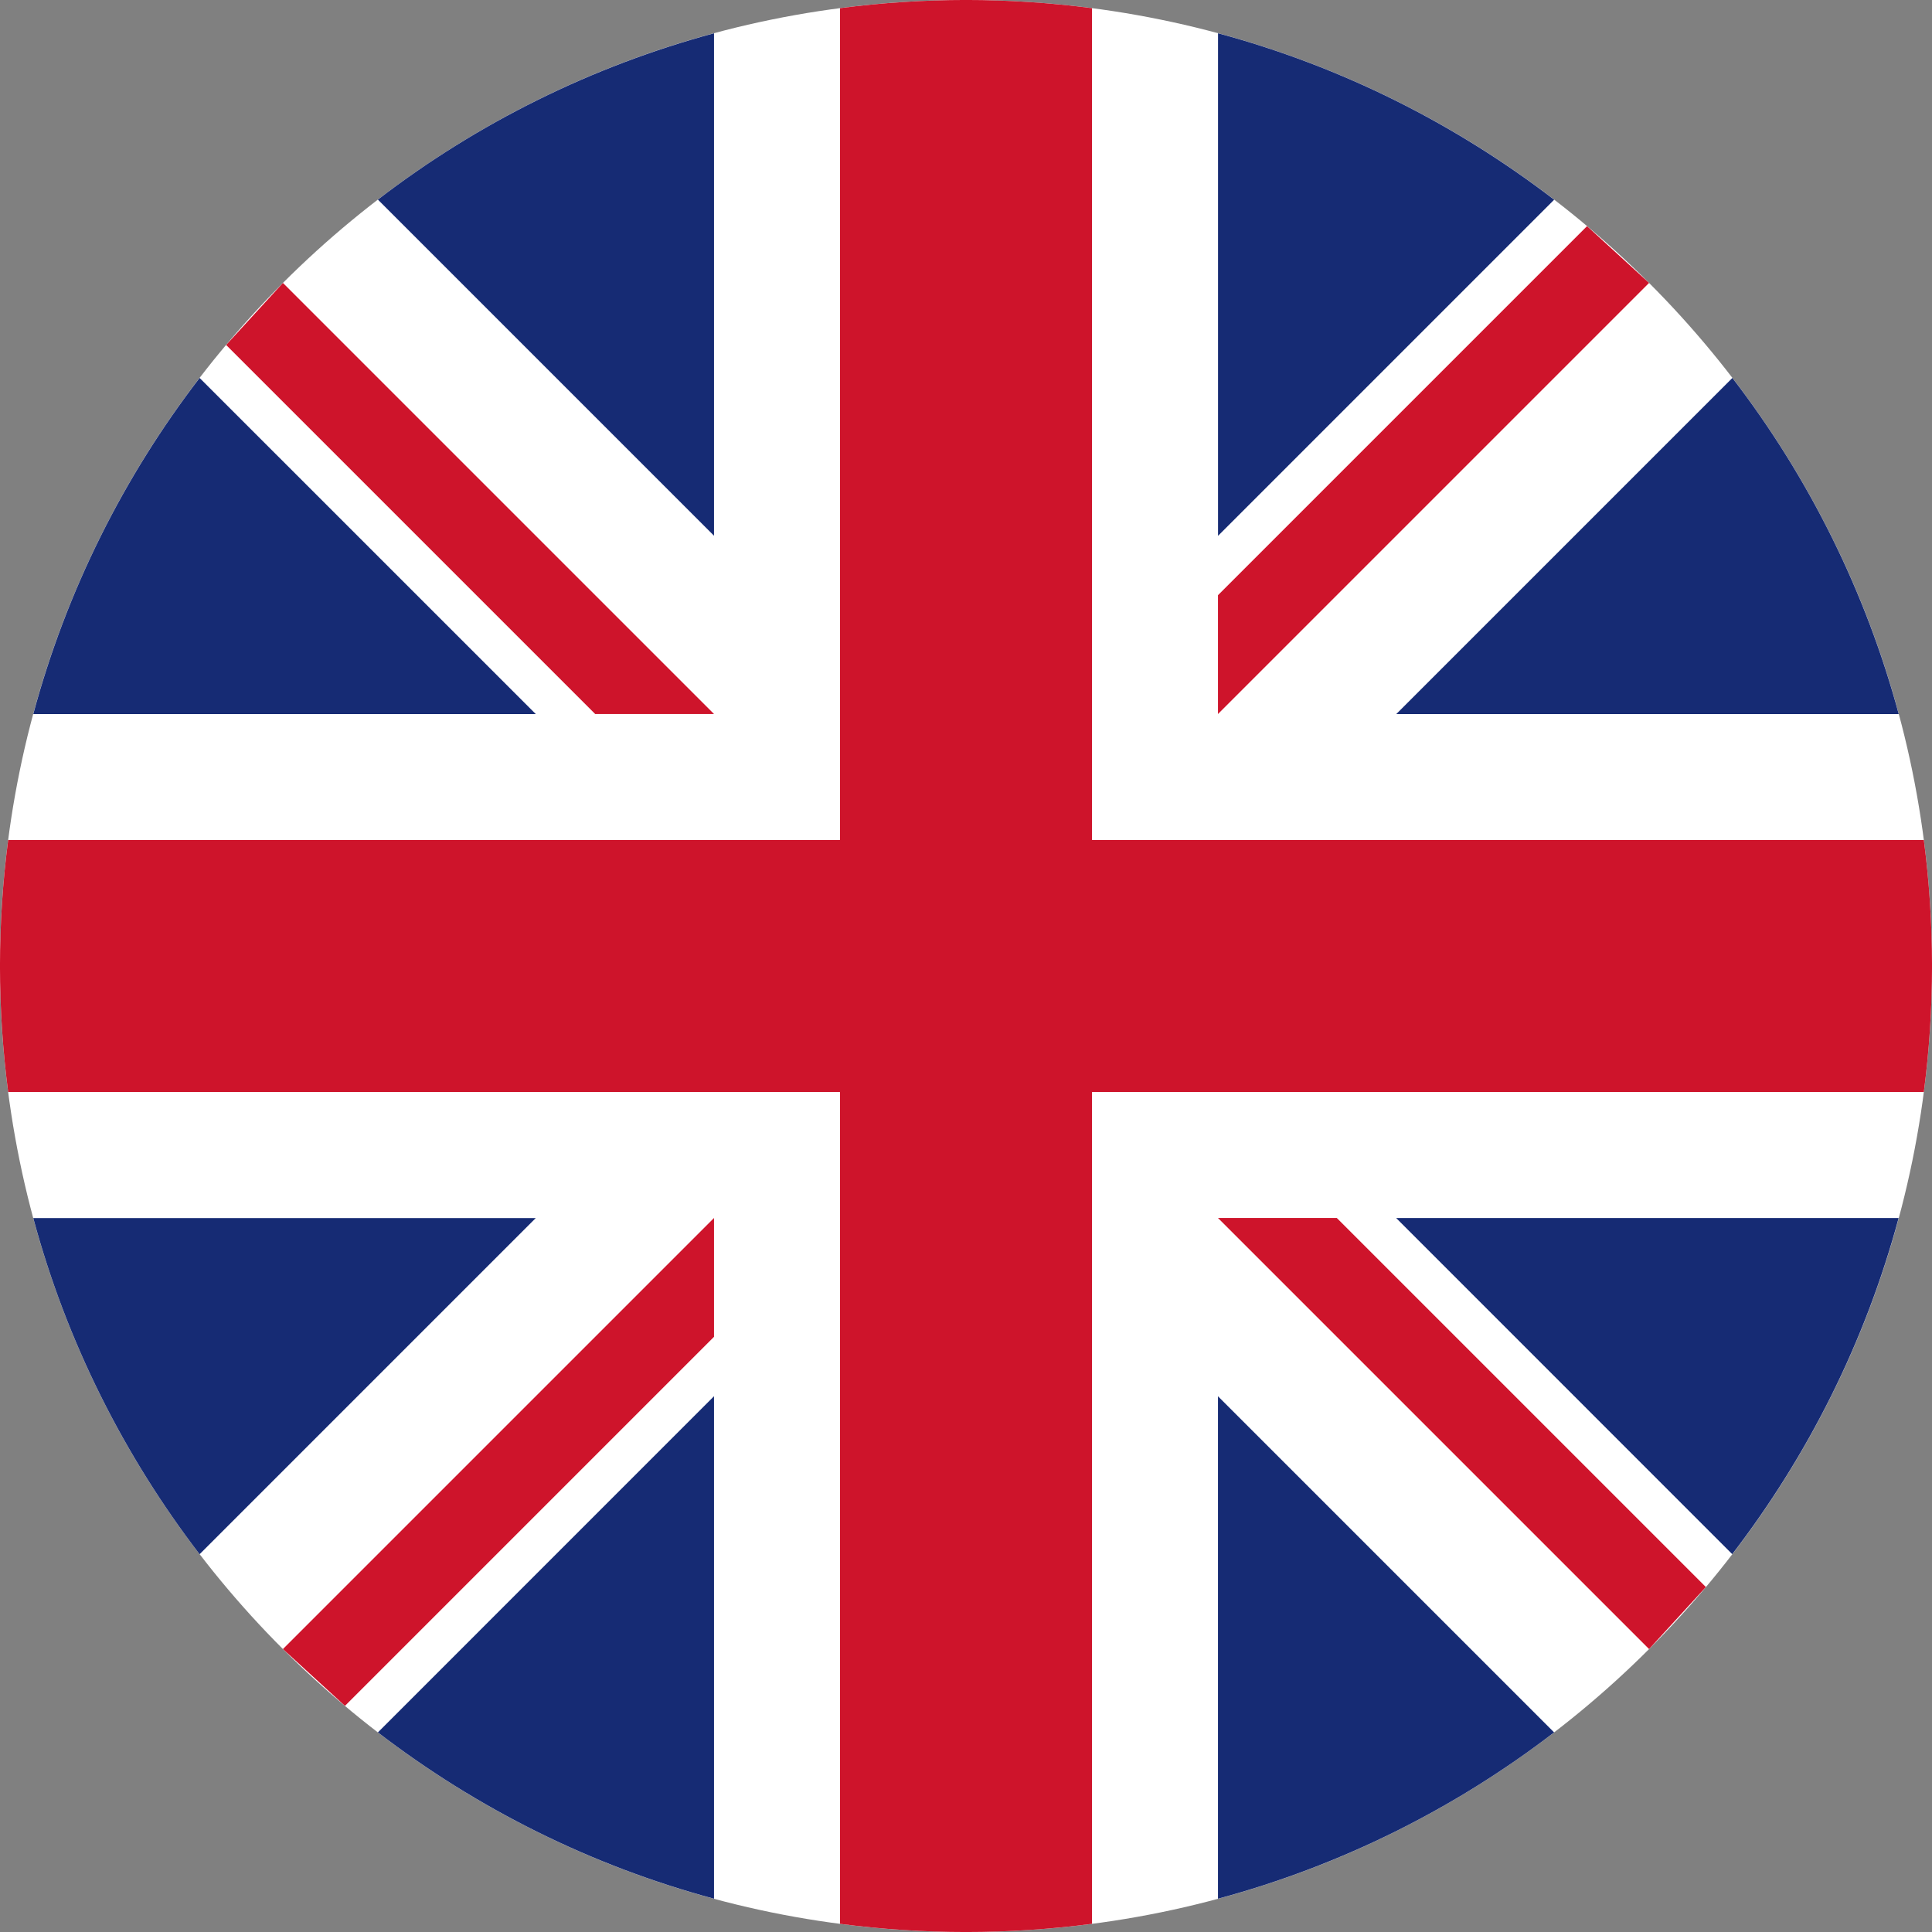 <svg width="40" height="40" viewBox="0 0 40 40" fill="none" xmlns="http://www.w3.org/2000/svg">
<rect x="0" y="0" width="40" height="40" fill="#808080" stroke="none"/>
<g clip-path="url(#clip0_54_229)">
<path d="M20 40C31.046 40 40 31.046 40 20C40 8.954 31.046 0 20 0C8.954 0 0 8.954 0 20C0 31.046 8.954 40 20 40Z" fill="white"/>
<path fill-rule="evenodd" clip-rule="evenodd" d="M32.177 4.135L32.178 4.136V4.133L32.177 4.135ZM32.177 4.135C30.132 2.564 27.777 1.378 25.218 0.689V11.094L32.177 4.135ZM0.689 14.784C1.378 12.225 2.562 9.869 4.133 7.825L11.093 14.784H0.689ZM35.867 7.825C37.46 9.896 38.63 12.26 39.311 14.784H28.908L35.867 7.825ZM0.689 25.219H11.092L4.133 32.178C2.565 30.134 1.378 27.779 0.689 25.219ZM7.824 35.867C9.869 37.438 12.225 38.622 14.783 39.311V28.907L7.824 35.867ZM7.824 4.133C9.896 2.54 12.26 1.37 14.783 0.689V11.092L7.824 4.133ZM25.217 39.311C27.74 38.631 30.104 37.46 32.176 35.867L25.217 28.908V39.311ZM35.864 32.177L28.906 25.218H39.309C38.62 27.777 37.436 30.132 35.864 32.177Z" fill="#162B74"/>
<path fill-rule="evenodd" clip-rule="evenodd" d="M39.831 17.391H22.609V0.169C20.877 -0.057 19.123 -0.057 17.391 0.169V17.391H0.169C-0.057 19.123 -0.057 20.877 0.169 22.609H17.391V39.831C19.123 40.057 20.877 40.057 22.609 39.831V22.609H39.831C40.057 20.877 40.057 19.123 39.831 17.391ZM25.218 25.218L34.142 34.142L35.318 32.858L27.677 25.217H25.217L25.218 25.218ZM5.858 34.142L14.782 25.218H14.783V27.677L7.142 35.318L5.858 34.142ZM14.782 14.782L5.858 5.858L4.682 7.142L12.323 14.783H14.783L14.782 14.782ZM34.142 5.858L25.218 14.782L25.217 14.783V12.323L32.858 4.682L34.142 5.858Z" fill="#CE142B"/>
</g>
<defs>
<clipPath id="clip0_54_229">
<rect width="40" height="40" fill="white"/>
</clipPath>
</defs>
</svg>
